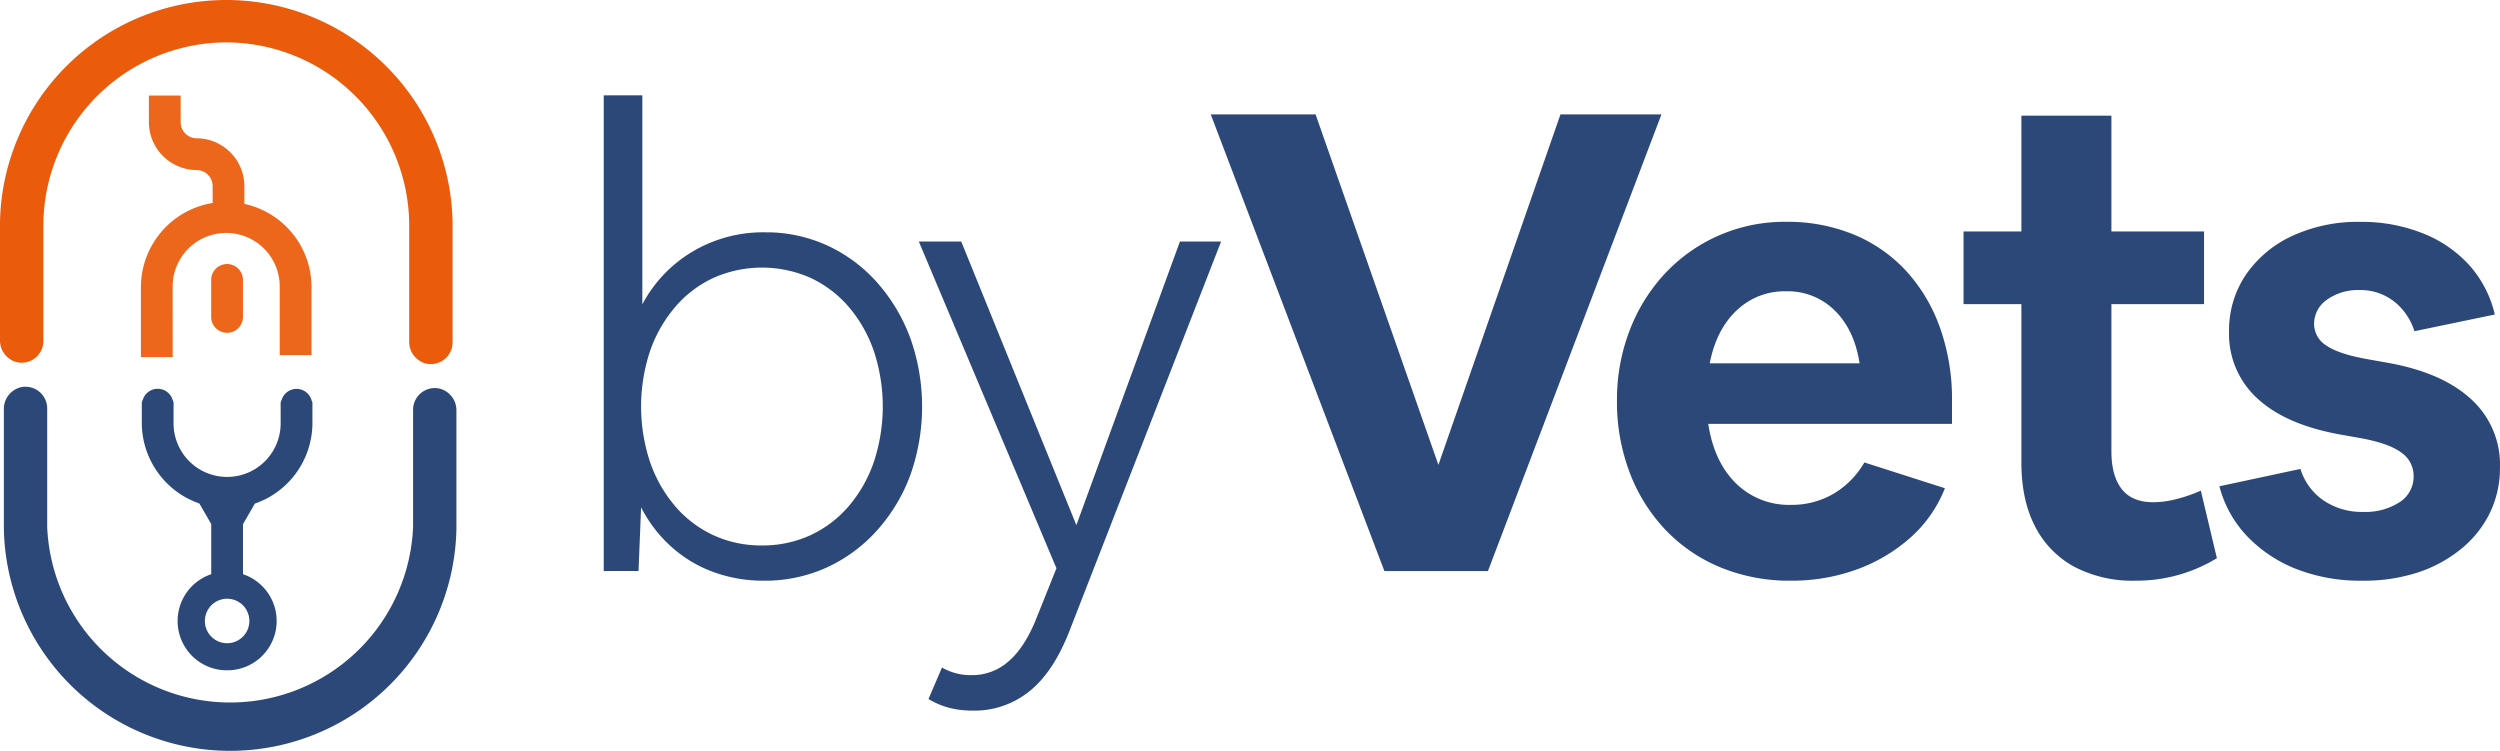 <?xml version="1.0" encoding="UTF-8" standalone="no"?>
<svg xmlns:dc="http://purl.org/dc/elements/1.1/" xmlns:cc="http://creativecommons.org/ns#" xmlns:rdf="http://www.w3.org/1999/02/22-rdf-syntax-ns#" xmlns:svg="http://www.w3.org/2000/svg" xmlns="http://www.w3.org/2000/svg" xmlns:sodipodi="http://sodipodi.sourceforge.net/DTD/sodipodi-0.dtd" xmlns:inkscape="http://www.inkscape.org/namespaces/inkscape" id="Calque_1" data-name="Calque 1" viewBox="0 0 655.381 196.832" version="1.1" sodipodi:docname="assets/img/byvets_RVB.svg" width="655.381" height="196.832" inkscape:version="0.92.4 (5da689c313, 2019-01-14)">
  <sodipodi:namedview pagecolor="#ffffff" bordercolor="#666666" borderopacity="1" objecttolerance="10" gridtolerance="10" guidetolerance="10" inkscape:pageopacity="0" inkscape:pageshadow="2" inkscape:window-width="716" inkscape:window-height="480" id="namedview29" showgrid="false" inkscape:zoom="0.38562092" inkscape:cx="319.27171" inkscape:cy="122.84115" inkscape:window-x="0" inkscape:window-y="0" inkscape:window-maximized="0" inkscape:current-layer="Calque_1"/>
  <defs id="defs4">
    <style id="style2">.cls-1{fill:#2b4878;}.cls-2{fill:#ec671b;}.cls-3{fill:#ea5b0c;}</style>
  </defs>
  <path className="cls-1" d="M 158.272,149.701 V 24.991 h 10.12 v 54.79 a 35.32,35.32 0 0 1 13.15,-13.82 36.23,36.23 0 0 1 19.05,-5.06 38.48,38.48 0 0 1 16.27,3.45 39.59,39.59 0 0 1 13.07,9.7 46.08,46.08 0 0 1 8.68,14.5 53.71,53.71 0 0 1 0,36.08 45,45 0 0 1 -8.77,14.5 40.14,40.14 0 0 1 -13.23,9.69 39.06,39.06 0 0 1 -16.34,3.41 38,38 0 0 1 -13.16,-2.24 33.54,33.54 0 0 1 -11.12,-6.66 35.45,35.45 0 0 1 -7.93,-10.34 l -0.67,16.69 z m 41.49,-6.71 a 29.9,29.9 0 0 0 12.73,-2.7 29.57,29.57 0 0 0 10,-7.59 35.72,35.72 0 0 0 6.57,-11.55 46.25,46.25 0 0 0 0,-29.17 35.78,35.78 0 0 0 -6.57,-11.54 29.57,29.57 0 0 0 -10,-7.59 31.36,31.36 0 0 0 -25.46,0 29.48,29.48 0 0 0 -10,7.59 36,36 0 0 0 -6.61,11.55 46.25,46.25 0 0 0 0,29.17 35.93,35.93 0 0 0 6.58,11.55 29.48,29.48 0 0 0 10,7.59 29.87,29.87 0 0 0 12.76,2.69 z" id="path6" inkscape:connector-curvature="0" style="fill:#2b4878"/>
  <path className="cls-1" d="m 255.042,186.291 a 25.38,25.38 0 0 1 -6,-0.68 21,21 0 0 1 -5.64,-2.36 l 3.54,-8.26 a 15.07,15.07 0 0 0 7.92,2 14.31,14.31 0 0 0 9.44,-3.54 q 4.21,-3.54 7.25,-11 l 5.4,-13.48 -36.08,-85.65 h 11.12 l 30.18,74.35 27.15,-74.35 h 10.79 l -39.61,101.72 q -4.22,11 -10.54,16.1 a 22.91,22.91 0 0 1 -14.92,5.15 z" id="path8" inkscape:connector-curvature="0" style="fill:#2b4878"/>
  <path className="cls-1" d="m 362.922,149.701 -45.52,-119.71 h 27.48 l 32.2,91.88 32,-91.88 h 26.47 l -45.48,119.71 z" id="path10" inkscape:connector-curvature="0" style="fill:#2b4878"/>
  <path className="cls-1" d="m 469.402,152.231 a 47.41,47.41 0 0 1 -18.29,-3.46 41.85,41.85 0 0 1 -14.41,-9.78 44.55,44.55 0 0 1 -9.43,-15 51.92,51.92 0 0 1 -3.38,-19 50.28,50.28 0 0 1 3.38,-18.51 45.59,45.59 0 0 1 9.35,-14.93 42.9,42.9 0 0 1 31.65,-13.4 45.56,45.56 0 0 1 17.79,3.37 39,39 0 0 1 13.74,9.61 43.71,43.71 0 0 1 8.8,14.86 56,56 0 0 1 3.12,19.22 v 5.9 h -63.9 q 1.51,9.94 7.25,15.59 a 19.8,19.8 0 0 0 14.5,5.65 21.69,21.69 0 0 0 11,-2.86 22.66,22.66 0 0 0 8.18,-8.26 l 21.11,6.76 a 33.89,33.89 0 0 1 -9.1,13 43.48,43.48 0 0 1 -14.16,8.35 50,50 0 0 1 -17.2,2.89 z m -1.13,-75.87 a 18.22,18.22 0 0 0 -13.06,5.06 q -5.31,5.06 -7,13.82 h 39.28 q -1.35,-8.76 -6.49,-13.82 a 17.45,17.45 0 0 0 -12.73,-5.06 z" id="path12" inkscape:connector-curvature="0" style="fill:#2b4878"/>
  <path className="cls-1" d="m 559.752,152.231 a 32.83,32.83 0 0 1 -15.93,-3.63 24.79,24.79 0 0 1 -10.29,-10.53 q -3.62,-6.91 -3.62,-16.86 V 79.731 h -15.17 v -19.05 h 15.17 v -30.35 h 23.6 v 30.35 h 24.28 v 19.05 h -24.28 v 38.61 q 0,6.4 2.7,9.86 2.7,3.46 8.26,3.46 a 24.89,24.89 0 0 0 6.15,-0.84 39.78,39.78 0 0 0 6.33,-2.2 l 4.21,17.71 a 40.55,40.55 0 0 1 -9.78,4.3 41,41 0 0 1 -11.63,1.6 z" id="path14" inkscape:connector-curvature="0" style="fill:#2b4878"/>
  <path className="cls-1" d="m 619.272,152.231 a 46.06,46.06 0 0 1 -17.12,-3 35.92,35.92 0 0 1 -13,-8.6 29.82,29.82 0 0 1 -7.33,-13.15 l 21.24,-4.55 a 15.59,15.59 0 0 0 6.07,8.27 17.92,17.92 0 0 0 10.45,3 16.5,16.5 0 0 0 9.45,-2.53 7.94,7.94 0 0 0 3.7,-6.91 7.39,7.39 0 0 0 -3.28,-6.16 q -3.3,-2.44 -10.88,-3.79 l -4.72,-0.84 q -14.5,-2.54 -22,-9.45 a 22.79,22.79 0 0 1 -7.5,-17.53 26,26 0 0 1 4.38,-14.92 29.78,29.78 0 0 1 12.14,-10.2 41,41 0 0 1 17.87,-3.71 43.36,43.36 0 0 1 16.27,2.95 32.64,32.64 0 0 1 12.26,8.34 29.39,29.39 0 0 1 6.75,13 l -21.08,4.38 a 15.89,15.89 0 0 0 -5.48,-7.92 14.26,14.26 0 0 0 -8.85,-2.87 14,14 0 0 0 -8.6,2.53 7.7,7.7 0 0 0 -3.37,6.41 6.71,6.71 0 0 0 3.29,5.65 q 3.29,2.26 11.21,3.62 l 4.72,0.84 q 14.32,2.54 21.92,9.53 a 23.12,23.12 0 0 1 7.59,17.79 27,27 0 0 1 -2.62,12 28,28 0 0 1 -7.5,9.44 35.22,35.22 0 0 1 -11.46,6.24 45.71,45.71 0 0 1 -14.52,2.14 z" id="path16" inkscape:connector-curvature="0" style="fill:#2b4878"/>
  <path className="cls-2" d="m 45.272,93.601 h -8.33 v -18.47 a 22.39,22.39 0 0 1 18.8,-21.92 v -4.49 a 4.22,4.22 0 0 0 -4.12,-4.14 12.58,12.58 0 0 1 -12.59,-12.44 v -7.1 h 8.33 v 7.07 a 4.22,4.22 0 0 0 4.12,4.14 12.57,12.57 0 0 1 12.58,12.43 v 4.77 a 22.33,22.33 0 0 1 17.6,21.65 v 18 h -8.33 v -18 a 14.035,14.035 0 0 0 -28.07,0 z" id="path18" inkscape:connector-curvature="0" style="fill:#ec671b"/>
  <path className="cls-2" d="m 59.522,87.251 a 4.17,4.17 0 0 1 -4.16,-4.17 v -9.49 a 4.17,4.17 0 1 1 8.33,0 v 9.49 a 4.17,4.17 0 0 1 -4.17,4.17 z" id="path20" inkscape:connector-curvature="0" style="fill:#ec671b"/>
  <path className="cls-1" d="m 81.902,105.651 a 1,1 0 0 0 -0.19,-0.6 4.09,4.09 0 0 0 -7.91,-0.11 1.22,1.22 0 0 0 -0.23,0.7 v 5.35 a 14.035,14.035 0 0 1 -28.07,0 v -5.38 a 1.1,1.1 0 0 0 -0.2,-0.63 4.09,4.09 0 0 0 -7.9,-0.06 1.17,1.17 0 0 0 -0.23,0.69 v 5.41 a 22.44,22.44 0 0 0 11.78,19.52 c 0.13,0.08 0.27,0.14 0.62,0.31 a 23.41,23.41 0 0 0 2.7,1.14 c 0.05,0.09 0.09,0.18 0.15,0.27 l 2.95,5.11 v 13.16 a 12.94,12.94 0 0 0 1.35,24.9 13.29,13.29 0 0 0 2.79,0.29 12.93,12.93 0 0 0 4.19,-25.19 v -13.12 l 2.95,-5.12 0.15,-0.27 a 25,25 0 0 0 2.92,-1.24 c 0.14,-0.07 0.28,-0.13 0.53,-0.28 a 22.39,22.39 0 0 0 11.16,-15 21.84,21.84 0 0 0 0.49,-4.5 v -5.39 z m -16.72,55.67 a 5.83,5.83 0 1 1 -4.21,-4.18 5.78,5.78 0 0 1 4.21,4.18 z" id="path22" inkscape:connector-curvature="0" style="fill:#2b4878"/>
  <path className="cls-3" d="m 59.272,11.111 a 48.09,48.09 0 0 1 48,47.59 v 30.78 a 5.87,5.87 0 0 0 4.26,5.79 5.7,5.7 0 0 0 7.11,-5.51 v -31.1 c 0,-0.13 0,-0.26 0,-0.39 a 59.33,59.33 0 0 0 -118.64,-0.06 c 0,0.18 0,0.32 0,0.45 v 30.46 a 5.87,5.87 0 0 0 4.27,5.79 5.69,5.69 0 0 0 7.1,-5.5 v -30.72 a 48.08,48.08 0 0 1 47.9,-47.58 z" id="path24" inkscape:connector-curvature="0" style="fill:#ea5b0c"/>
  <path className="cls-1" d="m 5.272,101.561 a 5.86,5.86 0 0 0 -4.26,5.79 v 30.81 c 0,0.14 0,0.27 0,0.4 a 59.33,59.33 0 0 0 118.64,0.06 c 0,-0.19 0,-0.32 0,-0.46 v -30.46 a 5.87,5.87 0 0 0 -4.26,-5.79 5.69,5.69 0 0 0 -7.1,5.51 v 30.7 a 48,48 0 0 1 -95.92,0 v -31.06 a 5.69,5.69 0 0 0 -7.1,-5.5 z" id="path26" inkscape:connector-curvature="0" style="fill:#2b4878"/>
</svg>